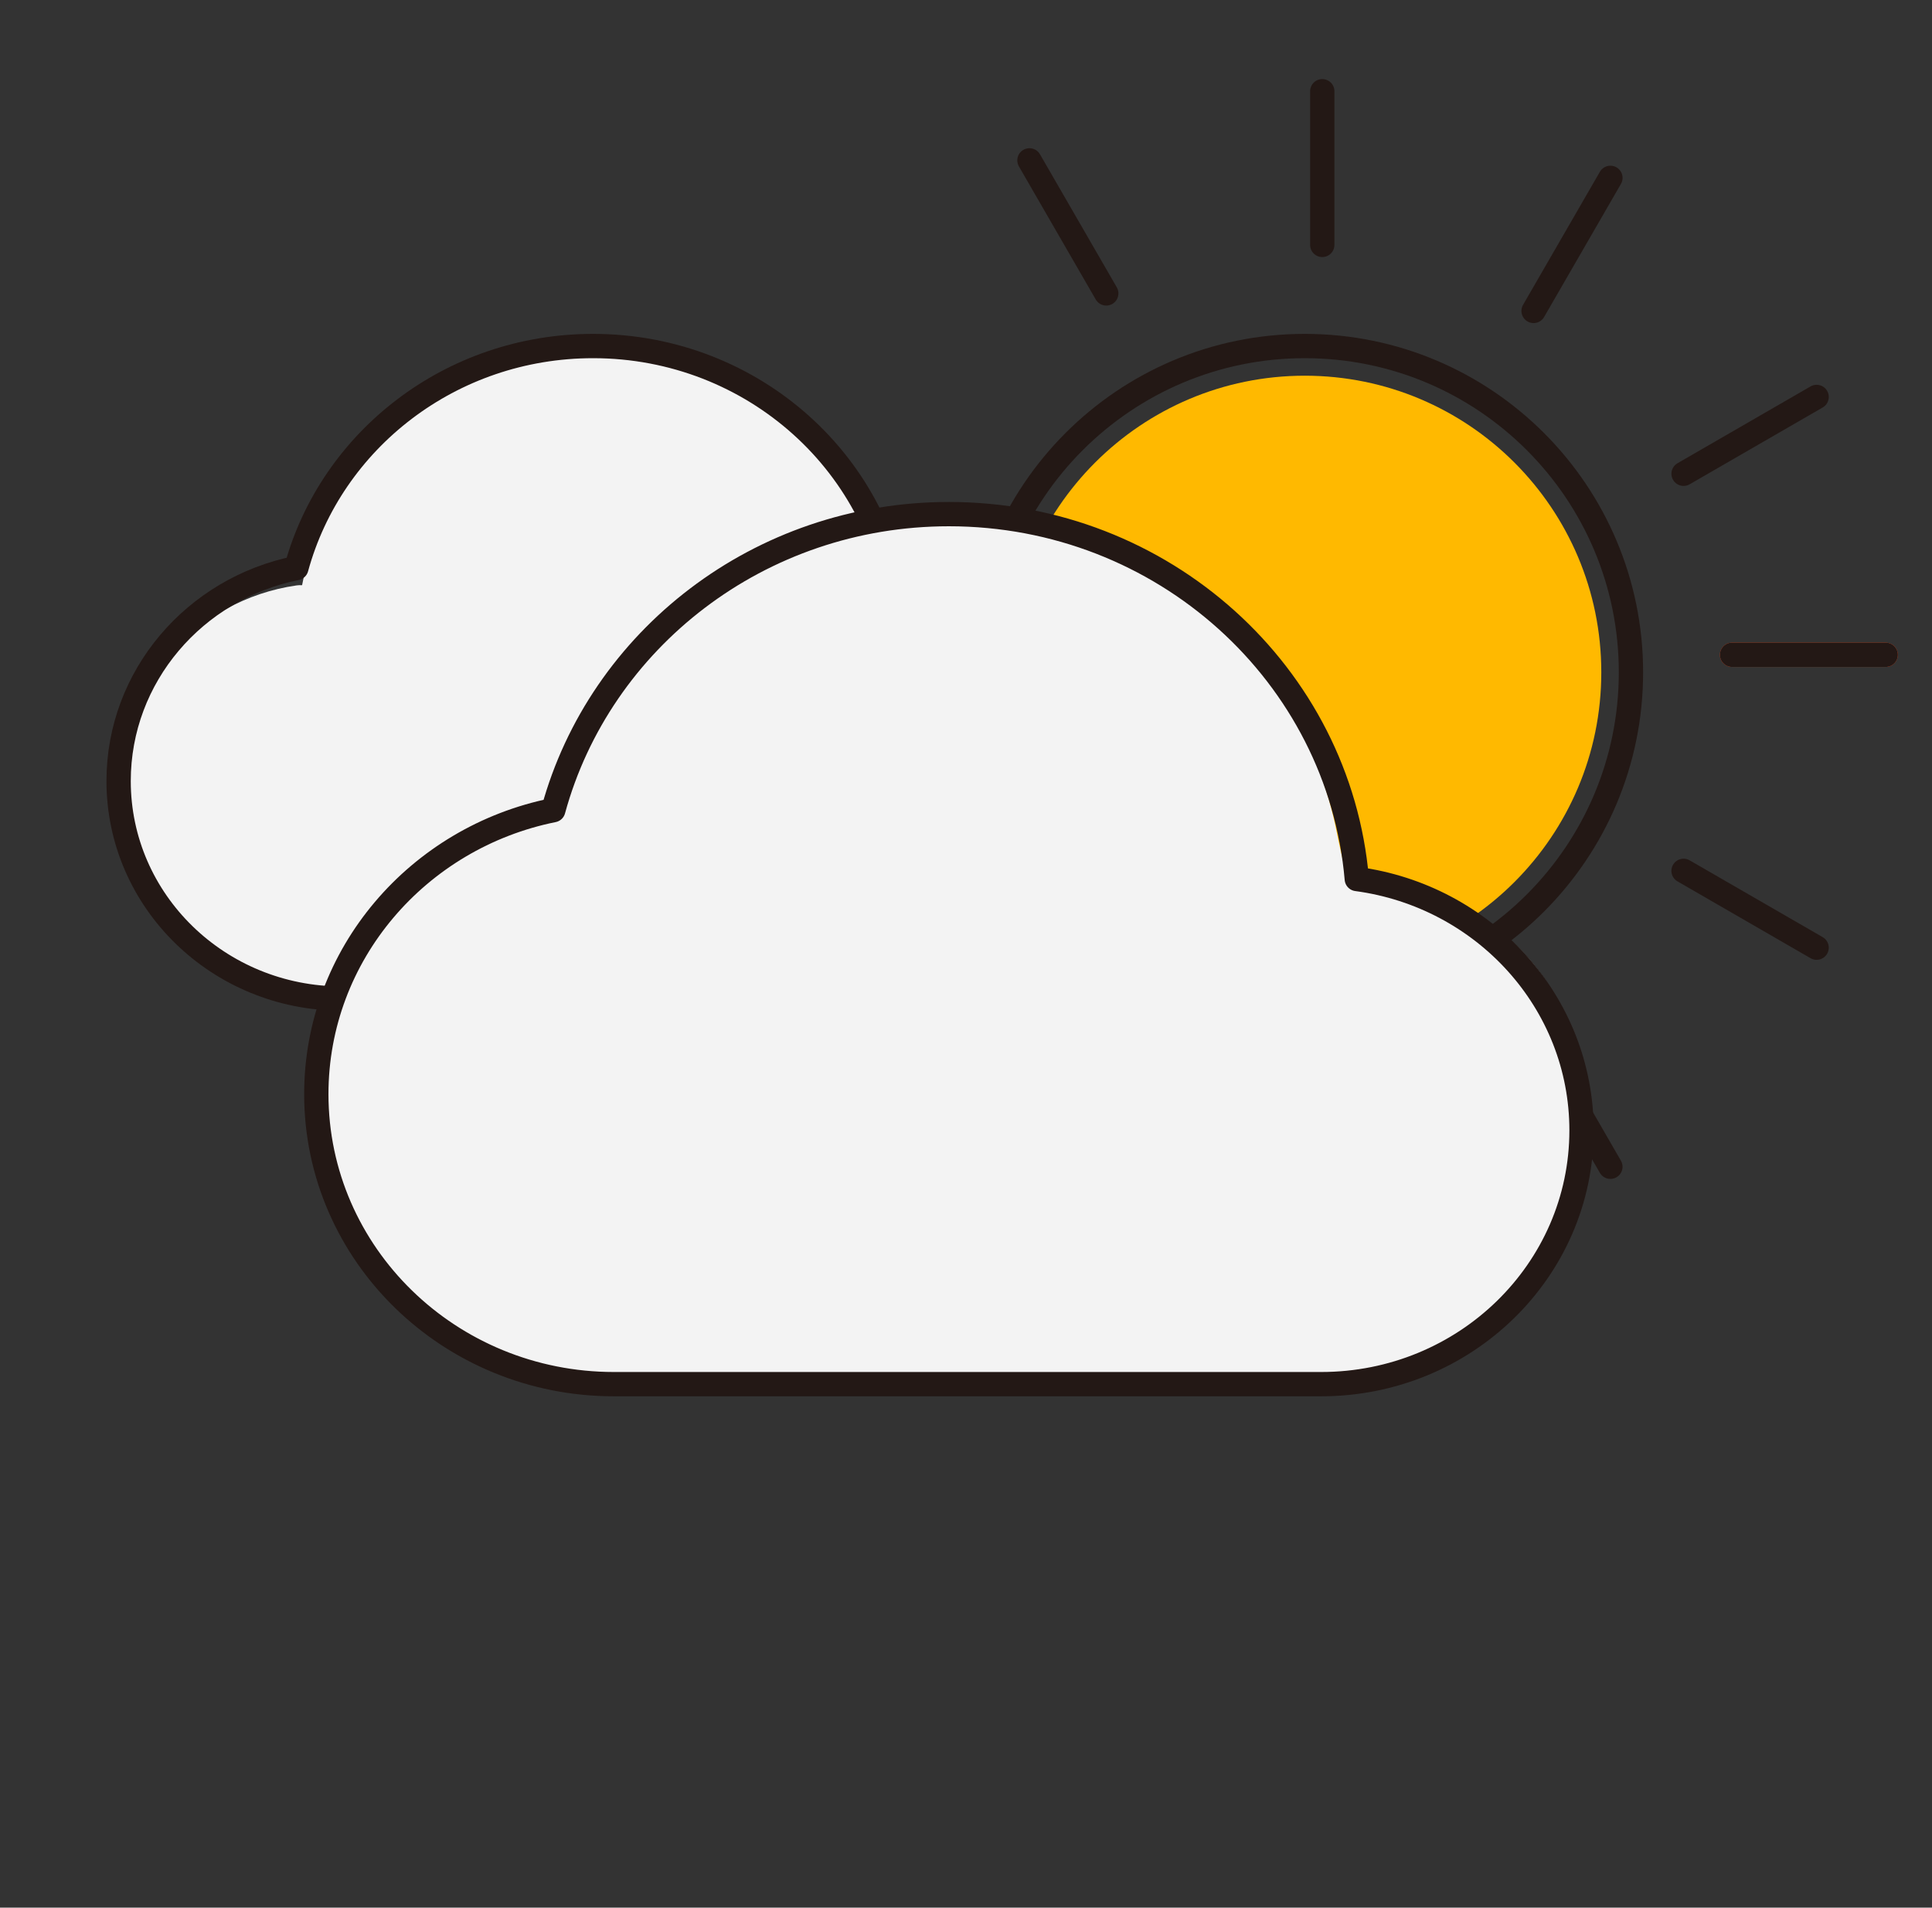 <svg width="159" height="157" viewBox="0 0 159 157" fill="none" xmlns="http://www.w3.org/2000/svg">
<rect x="0" y="0" width="159" height="157" fill="#333333" stroke="none"/>
<path fill-rule="evenodd" clip-rule="evenodd" d="M134.225 55.331C134.225 70.16 122.206 82.182 107.38 82.182C92.554 82.182 80.535 70.16 80.535 55.331C80.535 40.501 92.554 28.479 107.38 28.479C122.206 28.479 134.225 40.501 134.225 55.331Z" stroke="#231815" stroke-width="2"/>
<line x1="155.189" y1="53.89" x2="142.546" y2="53.89" stroke="#F25022" stroke-width="2" stroke-linecap="round" stroke-linejoin="round"/>
<line x1="72.214" y1="53.89" x2="59.571" y2="53.89" stroke="#F25022" stroke-width="2" stroke-linecap="round" stroke-linejoin="round"/>
<line x1="155.189" y1="53.89" x2="142.546" y2="53.89" stroke="#231815" stroke-width="2" stroke-linecap="round" stroke-linejoin="round"/>
<line x1="72.214" y1="53.89" x2="59.571" y2="53.89" stroke="#231815" stroke-width="2" stroke-linecap="round" stroke-linejoin="round"/>
<g clip-path="url(#clip0)">
<line x1="1" y1="-1" x2="13.644" y2="-1" transform="matrix(-0.866 -0.5 0.5 -0.866 150.87 77.627)" stroke="#231815" stroke-width="2" stroke-linecap="round" stroke-linejoin="round"/>
</g>
<g clip-path="url(#clip1)">
<line x1="1" y1="-1" x2="13.645" y2="-1" transform="matrix(-0.5 -0.866 0.866 -0.5 133.898 96.39)" stroke="#231815" stroke-width="2" stroke-linecap="round" stroke-linejoin="round"/>
</g>
<g clip-path="url(#clip2)">
<line x1="1" y1="-1" x2="13.645" y2="-1" transform="matrix(-0.5 -0.866 0.866 -0.5 92.41 24.514)" stroke="#231815" stroke-width="2" stroke-linecap="round" stroke-linejoin="round"/>
</g>
<g clip-path="url(#clip3)">
<line x1="108.82" y1="103.152" x2="108.82" y2="90.505" stroke="#231815" stroke-width="2" stroke-linecap="round" stroke-linejoin="round"/>
</g>
<g clip-path="url(#clip4)">
<line x1="108.82" y1="20.156" x2="108.82" y2="7.509" stroke="#231815" stroke-width="2" stroke-linecap="round" stroke-linejoin="round"/>
</g>
<g clip-path="url(#clip5)">
<line x1="1" y1="-1" x2="13.645" y2="-1" transform="matrix(0.5 -0.866 0.866 0.5 85.089 98.832)" stroke="#231815" stroke-width="2" stroke-linecap="round" stroke-linejoin="round"/>
</g>
<g clip-path="url(#clip6)">
<line x1="1" y1="-1" x2="13.645" y2="-1" transform="matrix(0.5 -0.866 0.866 0.5 126.577 26.955)" stroke="#231815" stroke-width="2" stroke-linecap="round" stroke-linejoin="round"/>
</g>
<g clip-path="url(#clip7)">
<line x1="1" y1="-1" x2="13.644" y2="-1" transform="matrix(0.866 -0.5 0.5 0.866 66.33 81.855)" stroke="#231815" stroke-width="2" stroke-linecap="round" stroke-linejoin="round"/>
</g>
<g clip-path="url(#clip8)">
<line x1="1" y1="-1" x2="13.644" y2="-1" transform="matrix(0.866 -0.5 0.5 0.866 138.189 40.357)" stroke="#231815" stroke-width="2" stroke-linecap="round" stroke-linejoin="round"/>
</g>
<path d="M131.784 55.331C131.784 68.812 120.858 79.741 107.38 79.741C93.902 79.741 82.975 68.812 82.975 55.331C82.975 41.849 93.902 30.92 107.38 30.92C120.858 30.92 131.784 41.849 131.784 55.331Z" fill="#FFB900"/>
<path fill-rule="evenodd" clip-rule="evenodd" d="M72.757 48.164C72.757 48.164 73.206 50.449 73.36 50.47C81.642 51.652 87.856 56.484 87.856 65.095C87.856 74.532 80.208 82.182 70.773 82.182H26.845C17.41 82.182 9.762 74.532 9.762 65.095C9.762 56.484 16.13 49.361 24.412 48.179C24.565 48.158 24.716 48.153 24.861 48.164C27.062 36.944 36.947 28.479 48.809 28.479C60.671 28.479 70.556 36.944 72.757 48.164Z" fill="#F3F3F3"/>
<path d="M28.137 82.182C17.989 82.182 9.762 74.168 9.762 64.281C9.762 55.646 16.038 48.438 24.389 46.753C27.26 36.231 37.105 28.479 48.809 28.479C62.04 28.479 72.895 38.387 73.985 51.002C81.821 52.05 87.856 58.597 87.856 66.519C87.856 75.169 80.658 82.182 71.778 82.182H28.137Z" stroke="#231815" stroke-width="2" stroke-linecap="round" stroke-linejoin="round"/>
<path fill-rule="evenodd" clip-rule="evenodd" d="M110.025 68.558C110.025 68.558 110.624 71.605 110.829 71.634C121.872 73.209 130.157 79.652 130.157 91.133C130.157 103.716 119.96 113.916 107.38 113.916H48.809C36.229 113.916 26.032 103.716 26.032 91.133C26.032 79.652 34.522 70.154 45.565 68.579C45.769 68.55 45.97 68.544 46.164 68.558C49.098 53.598 62.279 42.312 78.094 42.312C93.91 42.312 107.091 53.598 110.025 68.558Z" fill="#F3F3F3"/>
<path d="M50.532 113.916C37.001 113.916 26.032 103.23 26.032 90.048C26.032 78.534 34.4 68.924 45.535 66.677C49.363 52.648 62.489 42.312 78.094 42.312C95.736 42.312 110.21 55.522 111.662 72.342C122.11 73.739 130.157 82.47 130.157 93.031C130.157 104.566 120.559 113.916 108.72 113.916H50.532Z" stroke="#231815" stroke-width="2" stroke-linecap="round" stroke-linejoin="round"/>
<defs>
<clipPath id="clip0">
<rect width="19.525" height="9.764" rx="4.882" transform="matrix(0.866 0.5 -0.5 0.866 137.296 66.969)" fill="white"/>
</clipPath>
<clipPath id="clip1">
<rect width="19.527" height="9.762" rx="4.881" transform="matrix(0.5 0.866 -0.866 0.5 127.47 80.372)" fill="white"/>
</clipPath>
<clipPath id="clip2">
<rect width="19.527" height="9.762" rx="4.881" transform="matrix(0.5 0.866 -0.866 0.5 85.982 8.495)" fill="white"/>
</clipPath>
<clipPath id="clip3">
<rect x="112.261" y="87.064" width="19.529" height="9.762" rx="4.881" transform="rotate(90 112.261 87.064)" fill="white"/>
</clipPath>
<clipPath id="clip4">
<rect x="112.261" y="4.068" width="19.529" height="9.762" rx="4.881" transform="rotate(90 112.261 4.068)" fill="white"/>
</clipPath>
<clipPath id="clip5">
<rect width="19.527" height="9.762" rx="4.881" transform="matrix(-0.5 0.866 -0.866 -0.5 95.744 85.254)" fill="white"/>
</clipPath>
<clipPath id="clip6">
<rect width="19.527" height="9.762" rx="4.881" transform="matrix(-0.5 0.866 -0.866 -0.5 137.232 13.377)" fill="white"/>
</clipPath>
<clipPath id="clip7">
<rect width="19.525" height="9.764" rx="4.882" transform="matrix(-0.866 0.5 -0.5 -0.866 82.345 75.425)" fill="white"/>
</clipPath>
<clipPath id="clip8">
<rect width="19.525" height="9.764" rx="4.882" transform="matrix(-0.866 0.5 -0.5 -0.866 154.204 33.928)" fill="white"/>
</clipPath>
</defs>
</svg>
